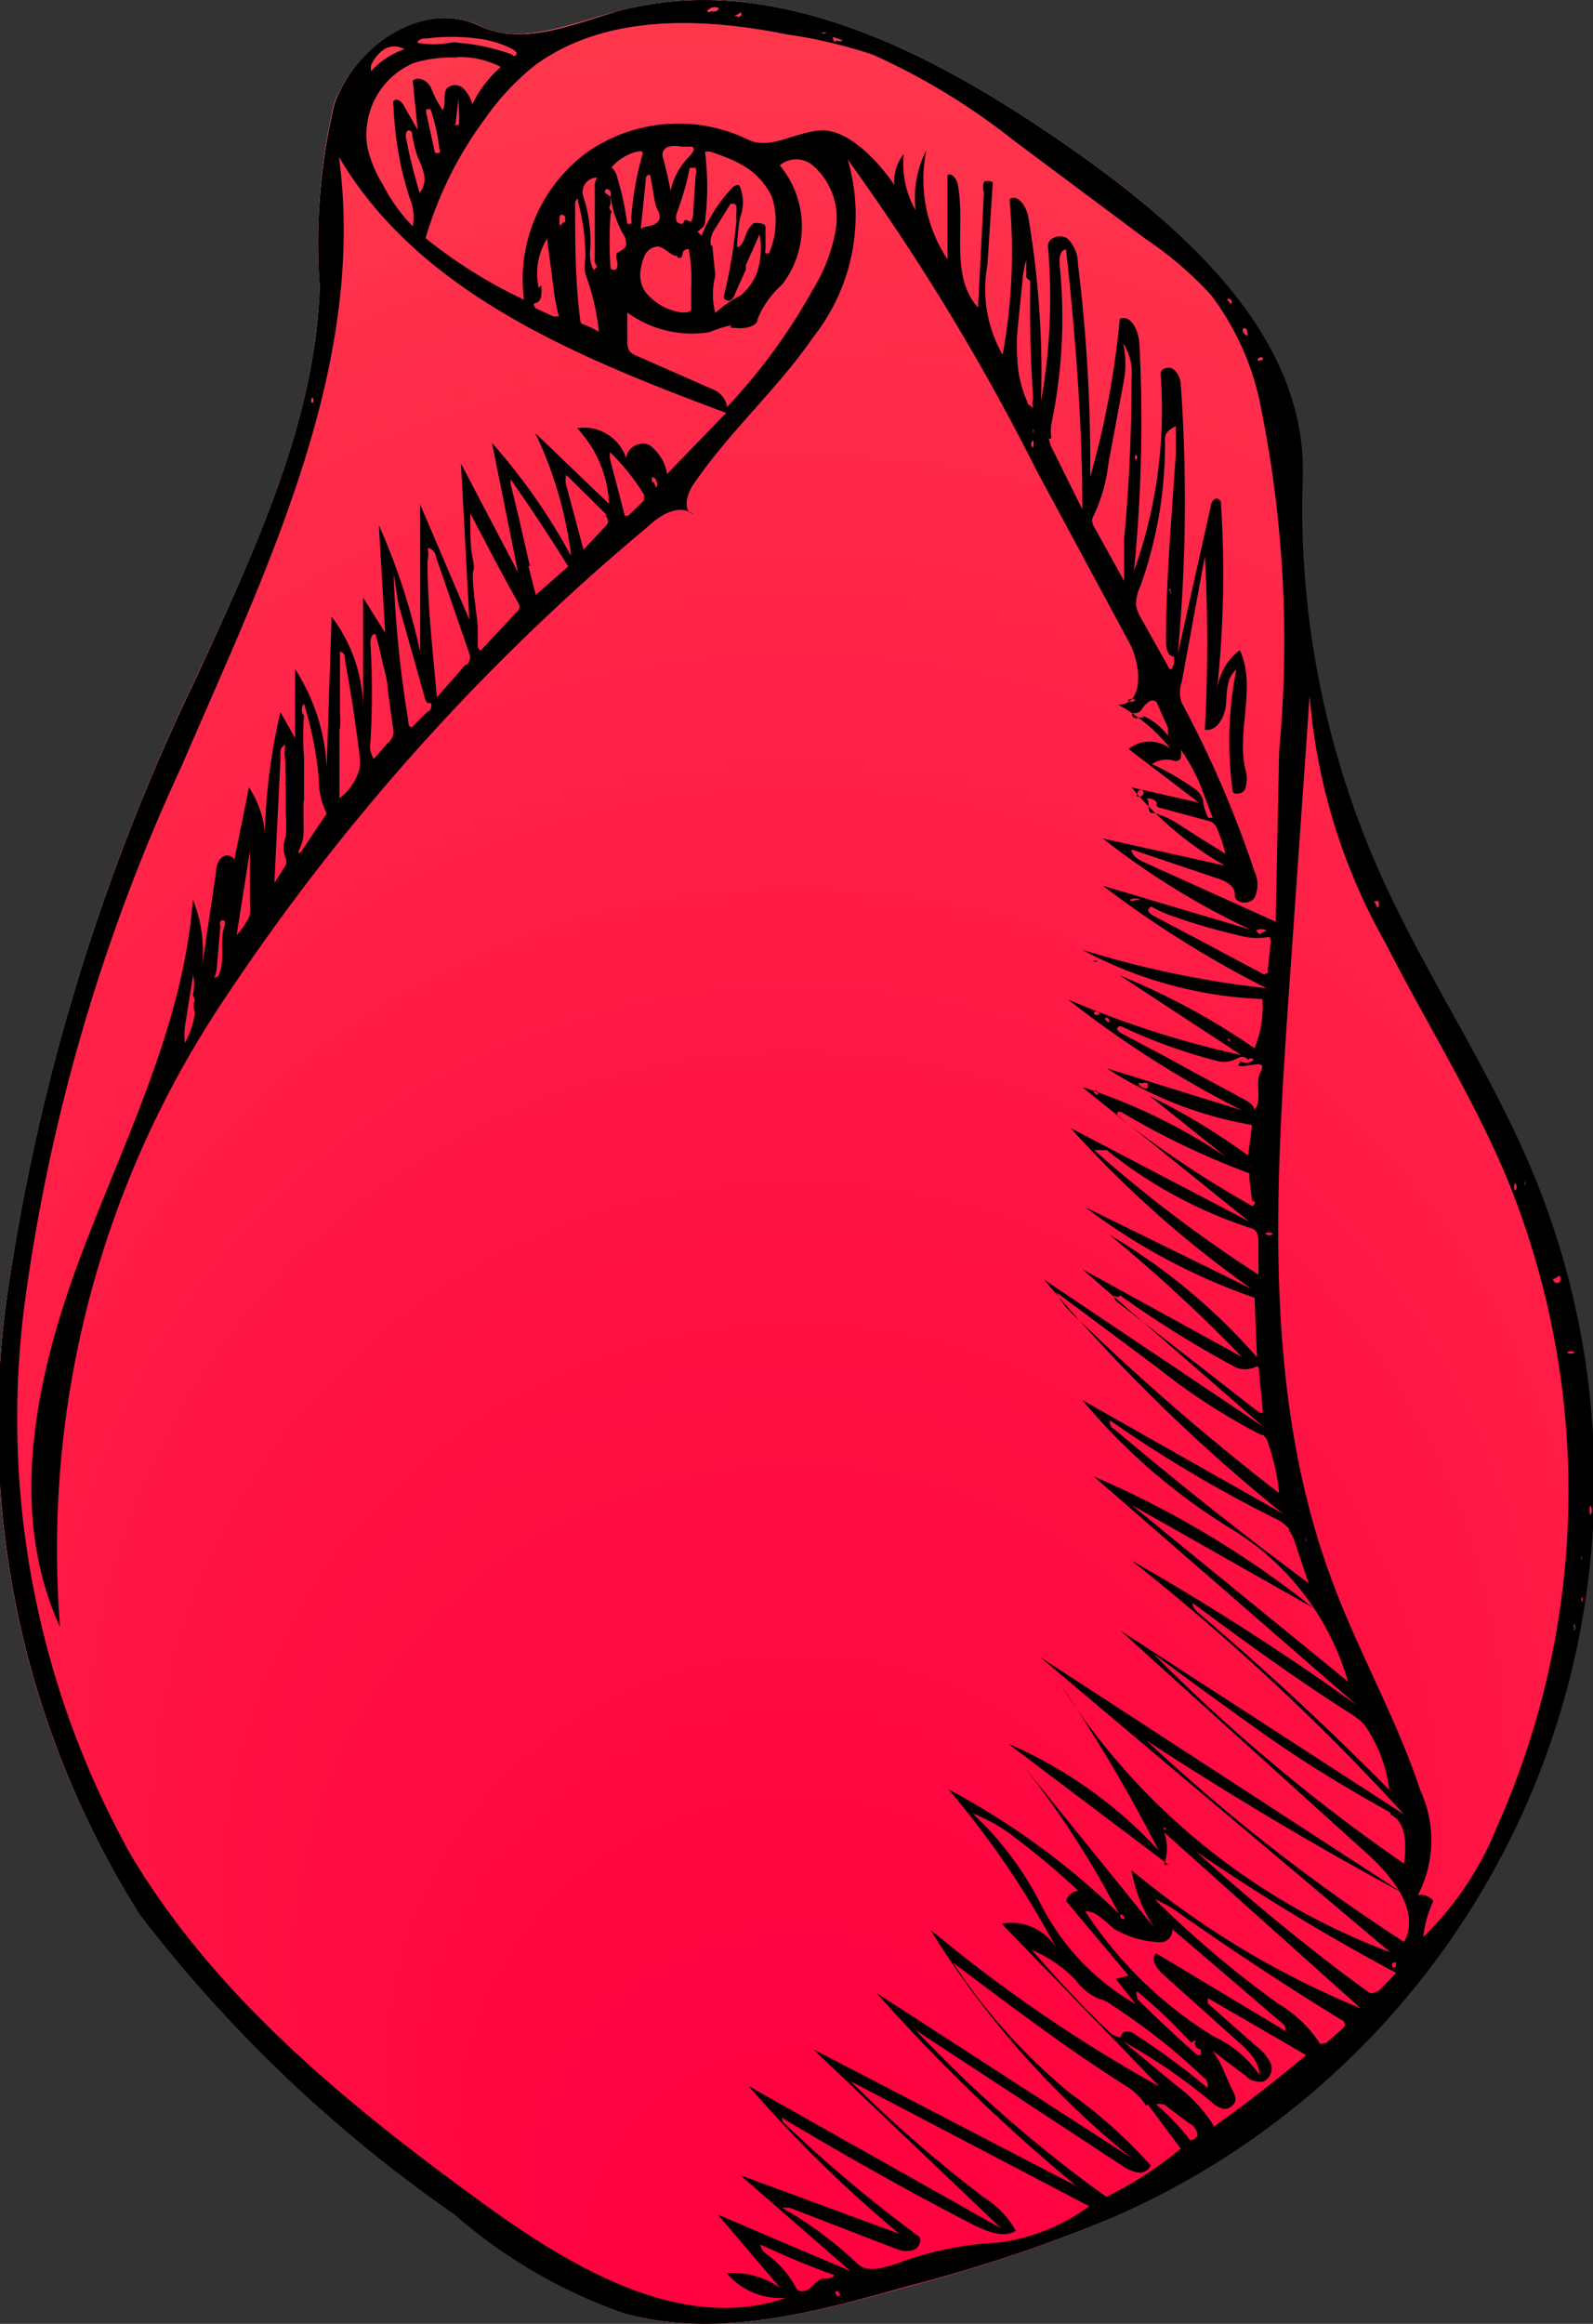 <svg xmlns="http://www.w3.org/2000/svg" xmlns:xlink="http://www.w3.org/1999/xlink" viewBox="0 0 32.38 47.22"><rect x="0" y="0" width="32.38" height="47.22" fill="#333333" stroke="none"/><defs><style>.cls-1{fill:#fff;}.cls-2{fill:url(#radial-gradient);}</style><radialGradient id="radial-gradient" cx="16.18" cy="23.61" fy="50.249" r="26.69" gradientUnits="userSpaceOnUse"><stop offset="0" stop-color="#ff003f"/><stop offset="0.23" stop-color="#ff0540"/><stop offset="0.52" stop-color="#ff1544"/><stop offset="0.84" stop-color="#ff2e4b"/><stop offset="1" stop-color="#ff3e4f"/></radialGradient></defs><title>rose-bud-side</title><g id="Layer_2" data-name="Layer 2"><g id="rose-bud-side"><path id="void" class="cls-1" d="M31.16,23.88c-.89-2.16-2.24-4.11-3.18-6.25a18.4,18.4,0,0,1-1.51-7.92c.11-2.79-2.3-5-4.58-6.61C19.14,1.16,15.81-.65,12.55.23c-.94.25-2,.72-2.83.28C8.59,0,7.23.94,6.79,2.11A12.51,12.51,0,0,0,6.5,5.84C6.4,8.61,5.17,11.2,4,13.74A43.07,43.07,0,0,0,.15,26.3,18.58,18.58,0,0,0,2.86,38.93,28.16,28.16,0,0,0,9.25,45a10.52,10.52,0,0,0,3.41,2c1.87.53,3.85,0,5.73-.52a33,33,0,0,0,4.21-1.41,16.45,16.45,0,0,0,8.6-8.85,15.84,15.84,0,0,0,1.15-5.47.76.76,0,0,0,0-.15A16.44,16.44,0,0,0,31.16,23.88Zm-.09.15a.08.08,0,0,1,0,.08A.08.08,0,0,1,31,24S31.06,24,31.07,24ZM14.62.22l-.07.09a.11.11,0,0,0-.14,0s0,0,0,0A.19.19,0,0,1,14.62.22Zm-1,0a0,0,0,0,1,0,0S13.63.21,13.63.22ZM6.77,3s0,0,0,0A0,0,0,0,1,6.77,3ZM6.35,8.09s0,.07,0,.1S6.32,8.1,6.35,8.09ZM.11,28.57s.05,0,.05,0S.11,28.59.11,28.57ZM31.25,35.9s0,0,0,0S31.27,35.9,31.25,35.9ZM32,33.14a.06.06,0,0,1,0-.08A.07.07,0,0,1,32,33,.12.12,0,0,1,32,33.14Zm.15-1.41a.06.06,0,0,1,0-.07s0,0,0,0A.07.07,0,0,1,32.13,31.73Z"/><path id="fill2" class="cls-2" d="M31.16,23.88c-.89-2.16-2.24-4.11-3.18-6.25a18.4,18.4,0,0,1-1.51-7.92c.11-2.79-2.3-5-4.58-6.61C19.14,1.16,15.81-.65,12.55.23c-.94.25-2,.72-2.83.28C8.59,0,7.23.94,6.79,2.11A12.51,12.51,0,0,0,6.5,5.84C6.4,8.61,5.17,11.2,4,13.74A43.07,43.07,0,0,0,.15,26.3,18.58,18.58,0,0,0,2.86,38.93,28.16,28.16,0,0,0,9.25,45a10.52,10.52,0,0,0,3.41,2c1.87.53,3.85,0,5.73-.52a33,33,0,0,0,4.21-1.41,16.45,16.45,0,0,0,8.6-8.85,15.84,15.84,0,0,0,1.15-5.47.76.76,0,0,0,0-.15A16.44,16.44,0,0,0,31.16,23.88Zm-.09.15a.08.08,0,0,1,0,.08A.08.08,0,0,1,31,24S31.06,24,31.07,24ZM14.62.22l-.07.09a.11.11,0,0,0-.14,0s0,0,0,0A.19.19,0,0,1,14.62.22Zm-1,0a0,0,0,0,1,0,0S13.63.21,13.63.22ZM6.77,3s0,0,0,0A0,0,0,0,1,6.77,3ZM6.35,8.09s0,.07,0,.1S6.32,8.1,6.35,8.09ZM.11,28.57s.05,0,.05,0S.11,28.59.11,28.57ZM31.25,35.9s0,0,0,0S31.27,35.9,31.25,35.9ZM32,33.14a.06.06,0,0,1,0-.08A.07.07,0,0,1,32,33,.12.12,0,0,1,32,33.14Zm.15-1.41a.06.06,0,0,1,0-.07s0,0,0,0A.07.07,0,0,1,32.13,31.73Z"/><path id="fill1" d="M21.46,34.18s-.06,0,0,0,.06,0,0,0ZM9.24,45a28.4,28.4,0,0,1-6.39-6.08A18.65,18.65,0,0,1,.15,26.3,42.91,42.91,0,0,1,4,13.75C5.16,11.21,6.4,8.62,6.5,5.84a12.21,12.21,0,0,1,.3-3.73C7.22.93,8.59,0,9.71.51c.88.44,1.9,0,2.84-.28,3.26-.88,6.59.93,9.34,2.87,2.29,1.62,4.69,3.81,4.59,6.61A18.24,18.24,0,0,0,28,17.63c.94,2.14,2.29,4.09,3.18,6.25A16.34,16.34,0,0,1,22.6,45.07a31.48,31.48,0,0,1-4.21,1.4c-1.87.53-3.86,1.06-5.73.53a10.49,10.49,0,0,1-3.42-2M26,19S26,18.93,26,19A.18.18,0,0,1,26,19S26,19,26,19M23.66,37.16s0,.05.05,0a.11.11,0,0,1-.08-.08s0,.07,0,0m4.63-.25c-.88-.49-1.73-1-2.56-1.59s-1.52-1.09-2.27-1.65a36,36,0,0,0,5.11,4.28c.05-.38.05-.85-.28-1M25,21.13s-.05-.05-.05,0a.12.12,0,0,1,.07.07s0-.06,0,0M24.9,6.05s0-.06,0,0a.74.74,0,0,1,.12.13.07.07,0,0,0,0-.09.07.07,0,0,0-.09,0m-.57,35.42a.08.08,0,0,0-.14,0l-.15-.15a10,10,0,0,0-.95-.89c-.05,0,0,.11,0,.15.37.37.76.73,1.15,1.08a.16.16,0,0,0,.14.06s0-.09,0-.11-.08,0-.11-.08,0-.1.05-.09M14.41.25a.12.12,0,0,1,.13,0l.08-.08a.19.19,0,0,0-.25.06s.06,0,0,0M25.18,21.54a.23.23,0,0,0,.3,0,.06.06,0,0,0-.11,0,.14.14,0,0,0-.16-.06l-.16.07a.57.57,0,0,1-.34,0,10.84,10.84,0,0,1-1.93-.7s-.08,0-.07.07a.24.24,0,0,0,.09.08l1,.53c.48.27,1,.54,1.45.79.1.05.22.11.25.23.17-.2,0-.54.12-.76s-.08-.16-.18-.15-.21.05-.28,0a.16.16,0,0,0,.06-.08M16.74,46.3c.08,0,.18,0,.22-.07-.51-.18-1-.39-1.5-.62,0,.1.09.17.17.23a1.91,1.91,0,0,1,.55.65c.05.1.2.08.29,0s.16-.17.27-.2m8.9-17.13a12.57,12.57,0,0,1-2.1-1.36l-2.08-1.55a1.89,1.89,0,0,0,.46.56A48.53,48.53,0,0,0,26,30.34a4.21,4.21,0,0,0-.22-1,.3.3,0,0,0-.12-.19m-1.91,8.74-3.26-2.46a9,9,0,0,1,3.06,2.17,30.94,30.94,0,0,0-2-3.38,13.58,13.58,0,0,0,6.71,5.45l-7.12-6,7.38,4.8q-2.67-1.44-5.21-3.1a36.82,36.82,0,0,0,5.23,4.09c.34-.62-.24-1.34-.77-1.81l-5-4.52,5.77,3.74A47.15,47.15,0,0,0,23,31.71a51.55,51.55,0,0,1,4.58,2.94L22.23,30a19.4,19.4,0,0,1,4.46,2.67L23,30.58l4.4,3.59A5.37,5.37,0,0,0,25,31.05a12.28,12.28,0,0,1-3-2.6l4.08,2.31A35.26,35.26,0,0,1,21.22,26l4.47,3L22,25.79l3.24,1.78a31.6,31.6,0,0,0-2.69-2.48,12.18,12.18,0,0,1,3,2.49l-.05-1.21a12.4,12.4,0,0,1-3.44-1.84l3.38,1.66a22,22,0,0,1-3.68-3.27l3.63,1.9L22,22.09a11.44,11.44,0,0,1,2.92,1.42l-1.55-1.24a13.62,13.62,0,0,1,2,1.21l.08-.62a7.9,7.9,0,0,1-2.95-1.15l2.74.85a21.09,21.09,0,0,1-3.53-2.25,19.78,19.78,0,0,0,3.52,1.13l-2.47-1.62A14.26,14.26,0,0,1,25.5,21.3a2.19,2.19,0,0,0,.16-1,8.4,8.4,0,0,1-3.66-1,19.89,19.89,0,0,0,3.74.78A21.67,21.67,0,0,1,22.42,18l3,.89a15.43,15.43,0,0,1-3-1.85l2.48.55A7,7,0,0,1,23,16l1.37.31-1.43-1.09a.69.69,0,0,1,.86,0,3.59,3.59,0,0,0-1.07-.9c.53,0,.47-.81.22-1.27L21.08,9.58a46.36,46.36,0,0,0-3.85-6.34,4,4,0,0,1-.7,3.61c-.72,1.05-1.7,1.91-2.44,3-.13.19-.22.53,0,.6-.27-.22-.66,0-.92.25a44.51,44.51,0,0,0-8.76,9.83A20.08,20.08,0,0,0,1.22,33.06c-1.07-2.33-.5-5.07.4-7.48s2.11-4.74,2.3-7.3a2.79,2.79,0,0,1,.19,1.34l.28-1.89c0-.13.05-.29.18-.34s.28.13.17.2L5.06,16a2,2,0,0,1,.32,1.34,12.09,12.09,0,0,1,.32-2.87L6,15,6,13.6a4,4,0,0,1,.64,2l.1-3.07a3.13,3.13,0,0,1,.64,1.81l0-2.2.45.72-.13-2.19a13,13,0,0,1,.84,2.58l0-3,1,2.34L9.37,9.42l1.16,2.21L10,9a12.33,12.33,0,0,1,1.61,2.3,8.08,8.08,0,0,0-.73-2.5l1.5,1.44a2.39,2.39,0,0,0-.65-1.54.9.9,0,0,1,1,.62c0-.22.28-.38.48-.27a.92.92,0,0,1,.35.58l1.2-1.24c-3-1.12-6.24-2.43-7.87-5.2.57,4.28-1.49,8.41-3.2,12.38a37.9,37.9,0,0,0-3.2,11A18.18,18.18,0,0,0,2.67,37.71c1.75,2.92,4.47,5.12,7.23,7.12,1.79,1.29,4,2.58,6.08,1.86a1.43,1.43,0,0,1-1.21-.5,1.69,1.69,0,0,1,1.09.3L14.59,45l2.7,1.15L15.05,44.2l3.23,1.19a26.12,26.12,0,0,1-3.06-3l5.13,2.89-3.82-3.64,5.35,2.78a36.66,36.66,0,0,1-4.06-3.92L23,43.85a18.33,18.33,0,0,1-4.09-4.64,30.24,30.24,0,0,0,4.66,3.19l-3.21-3.31a1.06,1.06,0,0,1,1.15.57,18,18,0,0,0-2.23-3.3,15.26,15.26,0,0,1,3.46,2.52,18.71,18.71,0,0,0-1.94-3l2.67,3.3A3,3,0,0,1,23,38a17.87,17.87,0,0,0,4.66,2.81l-4-3.58a.94.94,0,0,1,0,.66M15.19,2.83c.46.24,1-.17,1.52-.18s1.11.58,1.47,1.11a.88.88,0,0,1,.19-.63,1.89,1.89,0,0,0,.24,1.14,2.15,2.15,0,0,1,.22-1.22,2.93,2.93,0,0,0,.43,2.22l0-1.71c.09-.06.19.08.21.2.16.85-.17,1.85.41,2.49L20,3.91A.32.32,0,0,1,20,3.7c.06-.05.17,0,.18,0l-.11,1.69a2.69,2.69,0,0,0,.31,1.82,11.53,11.53,0,0,0,.14-3.16c.16-.12.34.14.38.35a18.93,18.93,0,0,1,.26,3.76A12,12,0,0,0,21.3,5c0-.18.27-.26.41-.14a.71.71,0,0,1,.2.5,32.89,32.89,0,0,1,.25,4.33,17.47,17.47,0,0,0,.6-3.21c.23-.1.39.25.4.51a30.84,30.84,0,0,1-.11,4.61,9.64,9.64,0,0,0,.54-4c0-.12.18-.17.27-.09A.43.43,0,0,1,24,7.8a33.55,33.55,0,0,1-.06,5.49l.67-3c0-.08.08-.19.15-.15s.06.08.06.13A22.13,22.13,0,0,1,24.74,14a1.2,1.2,0,0,1,.46-.79c.35.75-.08,1.65.12,2.45a.63.63,0,0,1,0,.33c0,.11-.18.18-.26.11a7.43,7.43,0,0,1,.07-2.49c-.2.15-.19.45-.21.7s-.18.56-.43.52a31.8,31.8,0,0,0,0-3.52l-.47,2.55a.61.61,0,0,0,0,.42,21.64,21.64,0,0,1,1.48,3.43.62.62,0,0,1,0,.53c-.1.16-.41.12-.4-.06s-.2-.29-.38-.34L23,17.26c0,.11.11.19.21.24l2.72,1.23L26,15.27a24,24,0,0,0-.36-6.94A5.51,5.51,0,0,0,24.62,6a7.4,7.4,0,0,0-1.34-1.15l-2.68-2a13.5,13.5,0,0,0-2.86-1.74A10,10,0,0,0,16,.7c-1.74-.35-3.7-.42-5.13.63A5.12,5.12,0,0,0,9.86,2.41,7.69,7.69,0,0,0,8.65,4.84a10,10,0,0,0,2,1.25,3.21,3.21,0,0,1,1.29-3,3.24,3.24,0,0,1,3.29-.24M29.13,38.64a2.27,2.27,0,0,0-.2.72,6.48,6.48,0,0,0,1.49-2.22,16.76,16.76,0,0,0,.16-13.32c-.69-1.61-1.63-3.11-2.43-4.68a12.13,12.13,0,0,1-1.53-5l-.42,6c-.28,4.06-.54,8.27.91,12.07.53,1.41,1.29,2.74,1.76,4.17a2.41,2.41,0,0,1-.05,2.13.32.32,0,0,1,.31.11M17.18,42.18A26.8,26.8,0,0,0,20,44.65a1.92,1.92,0,0,1,.65.68c-.27.16-.62,0-.9-.14q-1.93-1-3.86-2.16a.18.18,0,0,0,.08.14,28,28,0,0,0,2.7,2.27c.09.07,0,.23-.08.27a.51.51,0,0,1-.34,0l-2.2-.85c-.06,0-.14,0-.16,0A7.61,7.61,0,0,1,17.43,46c.2.19.53.08.79,0a6.65,6.65,0,0,1,2.07-.43,4,4,0,0,0,1.85-.74l-5-2.62m6.16.58a1.41,1.41,0,0,0-.36-.37c-1.24-.78-2.4-1.66-3.57-2.54a11.87,11.87,0,0,0,2.39,2.66A10,10,0,0,1,23.39,44a.24.24,0,0,1-.28.14A.79.79,0,0,1,22.8,44l-4.19-2.75a26.63,26.63,0,0,0,3.88,3.39A7.69,7.69,0,0,0,24,43.66l-.67-.9M14.86,6.61a2.49,2.49,0,0,0-.44.14,2.23,2.23,0,0,1-1.67-.4l0,.59a.35.35,0,0,0,.05.2.42.42,0,0,0,.14.09l1.57.69a.46.46,0,0,1,.27.35,11.92,11.92,0,0,0,1.74-2.38A3.44,3.44,0,0,0,17,4.59a1.42,1.42,0,0,0-.48-1.23.52.52,0,0,0-.67,0,1.94,1.94,0,0,1,.05,2.42,1.89,1.89,0,0,0-.5.7c0,.11-.13.16-.24.18s-.21,0-.31,0M9.3,1.17a2.65,2.65,0,0,0-.89.11A1.58,1.58,0,0,0,7.47,3a2.45,2.45,0,0,0,.3.73,3.54,3.54,0,0,0,.62.87A1.05,1.05,0,0,0,8.32,4,6.8,6.8,0,0,1,8,2.16a.14.14,0,0,1,0-.11c.06-.06.16,0,.21.1l.28.49-.1-1c.11-.1.3,0,.37.14A2.17,2.17,0,0,0,9,2.24c.07-.14,0-.33.08-.44a.24.24,0,0,1,.34,0,.68.68,0,0,1,.18.32,2.4,2.4,0,0,1,.58-.76,1.82,1.82,0,0,0-.89-.2m13.32,38c-.17-.13-.34-.34-.55-.32a8.33,8.33,0,0,0,2.61,2.54,2.3,2.3,0,0,1,.93.78c0-.23-.17-.43-.34-.59l-1.63-1.46c-.12-.11-.25-.3-.13-.42l2.63,1.58c0-.05,0-.11-.06-.15L23.83,39.2a.26.26,0,0,1-.18.26.43.43,0,0,1-.16,0,2,2,0,0,1-.87-.28m.35,1-1.3-1.55a.28.28,0,0,1,.25-.21,16.67,16.67,0,0,0-1.3-1.09,3.26,3.26,0,0,0-.85-.48,6.6,6.6,0,0,1,1.4,1.87,4.88,4.88,0,0,0,1.91,2l-.4-.51.29-.07m-.12-28.33,0-.54c0-.11,0-.22,0-.33Q23,9.36,23,7.68a1.07,1.07,0,0,0-.17-.7,1.94,1.94,0,0,1,0,.83l-.3,1.61a3.35,3.35,0,0,1-.31,1.08c-.05.08,0,.18.05.26l.62,1.12m3.31,19.18a.9.9,0,0,0-.27-.2,26.27,26.27,0,0,1-3.37-2c0,.07,0,.14.09.18,1.28,1.08,2.6,2.13,3.95,3.13l-.28-.83a.68.68,0,0,0-.12-.24M27.69,35a1.71,1.71,0,0,0-.27-.2c-1.09-.69-2.14-1.46-3.18-2.23,0,.09.07.16.14.22q2,1.7,3.86,3.58a2.92,2.92,0,0,0-.39-1.14,1.19,1.19,0,0,0-.16-.23m-3.13,6.56a2.11,2.11,0,0,1,.34.58l.16.35c.05.09.09.2,0,.28a.21.21,0,0,1-.23.07.59.59,0,0,1-.22-.14,11.44,11.44,0,0,0-1.78-1.22l1.06.88a3,3,0,0,1,.79.85c.64-.46,1.26-.94,1.87-1.45l-2-1.16s0,.08,0,.11l1,.88a.91.91,0,0,1,.28.34.29.29,0,0,1-.16.37c-.12,0-.24,0-.35-.12l-.82-.62M21.32,8.91a.75.75,0,0,0,.09.25L22,10.35c0-1.76-.14-3.53-.33-5.28-.13,0-.14.19-.13.32a10.61,10.61,0,0,1-.17,3.23,1,1,0,0,0,0,.29m2.07,29.65a21,21,0,0,0,2.55,2.16,2.52,2.52,0,0,1,.83.79c0,.05.1,0,.14,0l.33-.29s.05-.05.05-.08a.12.12,0,0,0-.08-.1c-1.11-.68-2.2-1.4-3.27-2.15a2.29,2.29,0,0,0-.55-.31m-.92-15.21h-.28a27.39,27.39,0,0,0,3.34,2.53v-.6c0-.13,0-.3-.14-.34a9.15,9.15,0,0,1-2.93-1.58M28,40.48l.38-.39a43.22,43.22,0,0,1-4.07-2.47c1.11,1,2.32,2,3.52,2.87a.1.1,0,0,0,.1,0s.05,0,.07-.05M23.81,13.6a.35.35,0,0,0,.05-.26c-.13,0-.16-.18-.16-.31,0-1.27.12-2.55.2-3.82l0-.55c-.11.05-.22.13-.22.25a8.57,8.57,0,0,1-.5,3,.89.89,0,0,0-.09.39.93.93,0,0,0,.12.29l.56,1M9.56,10.23l0,.39c0,.25,0,.5.05.74s0,.21,0,.31c0,.35.07.7.1,1.06l0,.42s.05.09.07.06l.71-.76a.15.15,0,0,0,.06-.17c-.38-.67-.73-1.36-1.07-2m4.7-5.57.08.08a3.09,3.09,0,0,1,.65-1s.11-.07.13,0a.88.88,0,0,1,0,.64,5.61,5.61,0,0,0-.06.59c.1,0,.14-.15.18-.24a.45.45,0,0,1,.17-.25c.09,0,.24,0,.23.1v.44a.11.11,0,0,0,0,.08,0,0,0,0,0,.07,0,.05.05,0,0,0,0,0A1.64,1.64,0,0,0,15.69,4a1.47,1.47,0,0,0-.59-.64,3,3,0,0,0-.41-.19l-.25-.09s-.12,0-.11,0a5.71,5.71,0,0,1,0,1.43.14.14,0,0,1-.06.12M9.49,13.51a.33.33,0,0,0,.06-.1.3.3,0,0,0,0-.1l-.69-2c0-.08-.09-.18-.17-.17a.57.57,0,0,1,0,.26c0,.93.11,1.85.19,2.77l.59-.67M13.76,5.2c-.14,0-.25-.19-.4-.19a.32.32,0,0,0-.24.15.92.92,0,0,0-.09.28.62.62,0,0,0,.08.48,1.14,1.14,0,0,0,.75.43c.07,0,.19,0,.19-.07V5.84A3.42,3.42,0,0,0,14,5.06a.06.06,0,0,0,0,0s-.1,0-.12.07,0,.12-.1.11m9,21.07a.08.08,0,0,1-.14,0s0,.09.05.13l2.89,2.25s.07.05.09,0l-.08-.84c0-.05,0-.11-.08-.07s-.27.07-.4,0a21.55,21.55,0,0,1-2.33-1.45m0,15.07c0-.07.06-.12.12-.12a.28.28,0,0,1,.19.07,15.28,15.28,0,0,1,1.46,1.08c0-.07,0-.16-.08-.21a12.52,12.52,0,0,0-1.86-1.47.64.64,0,0,0-.26-.13,1.15,1.15,0,0,1-.49-.39,2.72,2.72,0,0,0-.89-.61c.5.57,1,1.12,1.55,1.64a.4.4,0,0,0,.26.14m2.67-17-.06-.49a.07.07,0,0,0,0-.07,15.78,15.78,0,0,1-2.59-1.24.13.13,0,0,0-.09,0,0,0,0,0,0,0,.07,21.25,21.25,0,0,0,2.75,1.84s.06-.05.05-.09M10.74,11.5l.15.59.66-.58q-.56-.9-1.17-1.77s0,.06,0,.1l.15.61.24,1.05m15,8.27s0,0,0-.07l.06-.56s0-.11-.05-.1a1.44,1.44,0,0,1-.46,0c-.48-.11-1-.25-1.41-.4a2.53,2.53,0,0,1-.51-.22s-.08.05-.06.09.06.07.09.09l.7.37.21.11.73.39.62.33h0m-17-5.51a.31.31,0,0,1-.06-.13l-.53-1.88L8,11.65a22.79,22.79,0,0,0,.3,3c0,.06,0,.11.07.13l.32-.32c.06,0,.11-.13.06-.18m-2.58,2,0,.52a.9.9,0,0,1-.1.49s0,.06,0,.05a.13.13,0,0,0,.07-.06l.5-.75a1.58,1.58,0,0,1-.16-.72,7.62,7.62,0,0,0-.3-1.51.18.18,0,0,0,0,.24,4.72,4.72,0,0,0,0,.84c0,.3,0,.6,0,.9M14.48,5l.06.6a1.51,1.51,0,0,0,0,.76A2.28,2.28,0,0,1,15.06,6a1.16,1.16,0,0,0,.32-.44,1.56,1.56,0,0,0,.06-.8l-.28.63,0,.09-.22.49a.22.22,0,0,1-.11.14s-.13,0-.12-.08a10.36,10.36,0,0,0,.26-1.56.45.45,0,0,1,0-.16l0-.09s0-.08-.06-.08,0,0-.06,0l-.33.53a.51.51,0,0,0-.07.17.33.33,0,0,0,0,.14M6.9,14.81v1.41a1.1,1.1,0,0,0,.41-.61,1,1,0,0,0,0-.25q-.12-1-.3-1.95c0-.07,0-.15-.1-.17,0,.41,0,.83,0,1.24a1.83,1.83,0,0,1,0,.33m5.27-8a4.75,4.75,0,0,0-.28-1.24.91.91,0,0,1,0-.33,4.41,4.41,0,0,0-.15-1.14s0-.07,0-.07-.06.05-.06.09c0,.79,0,1.57.1,2.35,0,0,0,.11.06.12a1.53,1.53,0,0,1,.42.22M7.78,13.48q-.06-.3-.15-.6c-.08,0-.1.11-.1.19a17,17,0,0,1,0,2,.46.46,0,0,0,.07.35l.27-.31A.31.31,0,0,0,8,14.87L7.88,14c0-.17-.06-.35-.1-.52m4.57-3-.84-.83a.38.38,0,0,0,0,.21l.35,1.31a0,0,0,0,0,0,0h0l.44-.47a.18.18,0,0,0,.06-.09s0-.11-.08-.15m8.58-4.82,0-.15,0-.21a2.23,2.23,0,0,0-.08.45l-.1,1a3.63,3.63,0,0,0,0,.57,2.3,2.3,0,0,0,.2.86s0,.07.07.08A.05.05,0,0,0,21,8.28a.38.38,0,0,1,0-.19c-.05-.74-.07-1.48-.06-2.23,0-.05,0-.12,0-.15M13,3.07a1,1,0,0,0-.57.33.4.4,0,0,1,.12.22,5.69,5.69,0,0,1,.2.93s.06,0,.08,0a.21.21,0,0,0,0-.11,6.32,6.32,0,0,1,.23-1.3.11.11,0,0,0,0-.05.09.09,0,0,0-.11,0M5.8,15.93a.86.86,0,0,0,0-.23c0-.08,0-.17,0-.23a1,1,0,0,1,0-.34.17.17,0,0,0-.1.18s0,.09,0,.13l-.12,2.43s0,.08,0,.07,0,0,0,0l.24-.38s0-.07,0-.09A.6.6,0,0,1,5.81,17a3.69,3.69,0,0,0,0-.47v-.56m17.65.55a1.83,1.83,0,0,1,.53.25l.36.23.56.35a3.39,3.39,0,0,0-.17-.51.26.26,0,0,0-.14-.15l-1-.27a.11.11,0,0,1-.09-.05s0-.08,0-.07a.22.22,0,0,0-.22-.07c.11,0,0,.27.12.29m-11-7.36a.38.38,0,0,0,0,.21l.29,1.11,0,0s0,0,.07,0l.32-.31,0-.05a.19.19,0,0,0,0-.07,4.5,4.5,0,0,0-.73-.9M11,5.8a.75.75,0,0,1,0,.21c0,.06-.05.14-.12.15s0,.08,0,.1l.37.17s.12,0,.11,0a4.8,4.8,0,0,1-.12-.66l-.12-.92a1.34,1.34,0,0,0-.17,1M5.1,16.65a.11.11,0,0,0,0,.17l0,.34L4.81,19a1.35,1.35,0,0,0,.2-.27.61.61,0,0,0,.07-.14,1,1,0,0,0,0-.24l0-1.09a1.24,1.24,0,0,0-.07-.61M13.62,4.09l0-.16A1.42,1.42,0,0,1,14,3.19a.39.39,0,0,0,.08-.1.08.08,0,0,0,0-.11h0l-.23,0a.58.58,0,0,0-.26,0,.17.17,0,0,0-.12.2,8,8,0,0,1,.21,1m9.7,11.33a5.25,5.25,0,0,1,.89.51.41.41,0,0,1,.18.23,1,1,0,0,0,.08.3s0,.06.05.07a0,0,0,0,0,.07,0l-.17-.45-.07-.19a3.87,3.87,0,0,0-.41-.75.45.45,0,0,1,0,.16c0,.05-.08.09-.13.07a.53.53,0,0,0-.46.07m-11-11.53s0,.09,0,.13-.05.1,0,.14,0,.06,0,.09a7.9,7.9,0,0,0,0,1.09v0a.08.08,0,0,0,.13,0,.29.29,0,0,0,0-.16.19.19,0,0,1,0-.15s.13-.06.17-.12,0-.13,0-.19A2.18,2.18,0,0,1,12.41,4a.45.45,0,0,0,0-.11.12.12,0,0,0-.09-.05s-.06.07,0,.09M14,4.52c.07,0,.09-.12.09-.2l.05-.76a.25.25,0,0,0,0-.15s-.12,0-.12,0a5.58,5.58,0,0,1-.26.91.25.25,0,0,0,0,.19s.11.09.14,0,.1,0,.15,0M10.44,1.14s.07,0,.06-.07A.27.27,0,0,0,10.42,1,2.11,2.11,0,0,0,9.68.78a4,4,0,0,0-1,0c-.07,0-.16,0-.2.09a1.89,1.89,0,0,0,.67,0,.33.33,0,0,1,.17,0,4.09,4.09,0,0,1,1.09.24m1.65,4.38.08-.07a.21.21,0,0,1-.05-.17V3.83a.33.33,0,0,1,.05-.22.29.29,0,0,0-.29.36A3,3,0,0,1,12,5.05a.75.75,0,0,0,.08.47m1.28-1c.07-.06.06-.17,0-.27s-.09-.47-.15-.7c0,0,0,0,0,0s-.08,0-.08.07l-.11,1.07c0-.11.22-.07.31-.15m9.89,10a1.24,1.24,0,0,1,.52.41s0-.11,0-.16l-.23-.52a.12.12,0,0,0-.17,0,.44.44,0,0,0-.13.14.17.17,0,0,1-.17.08s-.07,0,0,.09a.11.11,0,0,0,.11,0l.11,0M8.49,3.19a2.46,2.46,0,0,1-.11-.45s0-.08-.06-.09-.08.08-.07.14a11,11,0,0,0,.28,1.13.44.44,0,0,0,.09-.37,1.74,1.74,0,0,0-.13-.36M23.75,42.83a.25.25,0,0,0-.25-.07,4.94,4.94,0,0,1,.67.7c0,.07.18,0,.17-.1a.31.31,0,0,0-.16-.21l-.43-.32M3.92,20.21l0,0a.81.81,0,0,0,0-.41s0,0,0,0,0,0,0,.05l-.16,1a1.29,1.29,0,0,0,0,.34,1.61,1.61,0,0,0,.2-.62.36.36,0,0,1,0-.25m.37-.45s.1,0,.12-.07c.14-.31,0-.69.12-1,0,0,0-.06,0-.08a.06.06,0,0,0-.09,0,.16.16,0,0,0,0,.1l-.07.81a.66.66,0,0,1-.06.25M8.86,3.11s.06,0,.07,0a.09.09,0,0,0,0-.09,3.7,3.7,0,0,0-.18-.8s-.06,0-.08,0a.17.17,0,0,0,0,.1l.17.78a0,0,0,0,0,0,0M8.22,1a.4.4,0,0,0-.41,0,.79.79,0,0,0-.27.33s0,.11,0,.12A1.62,1.62,0,0,1,8.22,1m1,1.54s.07,0,.1,0,0-.37,0-.54l-.06.52s0,0,0,0m2.22,2a.2.2,0,0,0,0-.13s-.08-.06-.1,0a.06.06,0,0,0,0,0,.64.64,0,0,0,0,.2l.08-.08M23.14,22a.14.14,0,0,0,.13.11.07.07,0,0,0,.06,0s0-.08,0-.1a.23.23,0,0,0-.12,0M13.29,9.8l.05.11s.05-.09,0-.13a.08.08,0,0,0-.09-.08s0,.09,0,.09M31.57,26a.08.08,0,0,0,.12.06.09.09,0,0,0,0-.14.24.24,0,0,1-.13.07M25.35,6.83a.13.13,0,0,0,0-.1s0-.07-.07-.06a.06.06,0,0,0,0,.09.11.11,0,0,0,.07.06m.39,12.09a.2.2,0,0,0-.21,0l.08.08a.21.21,0,0,1,.13-.07M23.1,16.17a.08.08,0,0,0,.11,0,.07.07,0,0,0,0-.12s-.09,0-.09.07M17,.82a.13.13,0,0,0,.13,0l-.2-.07s0,.12.06.09M28,18.31l-.07,0,.07.14a.12.12,0,0,0,0-.16m-4.9,0,.08,0a.2.2,0,0,0-.22,0,.16.16,0,0,0,.13,0M17,46.56c-.05,0,0,.12.05.1s0-.13-.05-.1M15,.35c.05,0,.1-.07.05-.1a.39.39,0,0,1-.14.08l.08,0m10.58,7s.12,0,.1-.05-.13,0-.1.05m6.75,23.46a.15.15,0,0,0,0-.2.36.36,0,0,0,0,.18m-3.94,9.11-.06,0a.06.06,0,0,0,0,.1s.08,0,.05-.06M22.86,39a.1.1,0,0,0-.07-.1c-.05,0,0,.12.05.09m.08-24.76a.13.13,0,0,0,.16,0,.13.13,0,0,0-.16,0m-.61,6.32s-.09,0-.07.05a.07.07,0,0,0,.11,0l-.05-.06m.25.21c0-.05-.06-.1-.09-.05a.1.1,0,0,0,.1.07M32,33.06a.08.08,0,0,0,0,.08A.12.12,0,0,0,32,33a.08.08,0,0,0,0,.08m-11-24a.19.19,0,0,0,0-.13.09.09,0,0,0,0,.15M31.85,27.48a.14.14,0,0,0,.16,0,.15.15,0,0,0-.16,0m-6-2.42a.15.15,0,0,0-.13,0,.1.1,0,0,0,.16,0m4.91-1a.15.15,0,0,0,0,.13.09.09,0,0,0,0-.15m-8.47-1.81c0-.05-.06-.1-.09-.05a.11.11,0,0,0,.1.07m9.81,9.38s0,0,0,0,0,.05,0,.07a.08.08,0,0,0,0-.08M16.79.66l-.08,0c0,.05.11,0,.09,0m6.5,14.52s0,.05,0,.06.06,0,.06,0l-.07,0m-5-13.9,0-.08s0,.11,0,.09m3.94,18.19.07,0c0-.05-.1,0-.08,0m3.21,4.22s0-.05,0-.06-.06,0-.06,0l.07,0M31,24a.08.08,0,0,0,0,.08.11.11,0,0,0,0-.07S31,24,31,24m-7.2-12a.05.05,0,0,0,0,.07s0,0,0-.07-.05,0-.05,0m-1,.25,0-.08a.13.13,0,0,0,0,.07s.05,0,.06,0m.28-3a.08.08,0,0,0,0,.11.07.07,0,0,0,0-.11M6.35,8.08a.07.07,0,0,0,0,.11.08.08,0,0,0,0-.11m13.4,28.65a.06.06,0,0,0,0,.07s.06,0,.06,0l-.07,0M21,8.73s0,0,0,0,0,0,0,.07a.06.06,0,0,0,0-.08M32.17,32.54l0-.08c-.06,0,0,.11,0,.09m-5.79-1.92s0,.05,0,.06.06,0,.06,0l-.07,0m.18.56a.08.08,0,0,0,0,.08s0-.05,0-.07-.05,0-.05,0M24.67,11.26s0,0,0,0,0,0,0,0m-.86-2.63s-.06,0,0,0h0m2.06-.15s0,0,0,0,0,0,0,0m-5,27.25s0,0,0,0,0,0,0,0m10.34.16s0,0,0,0,0,0,0,0M.11,28.57s.05,0,.05,0,0,0,0,0M23.1,13s0,0,0,0a0,0,0,1,0,0,0m2.73-4.93s-.05,0,0,0h.05m-11.52,0s0-.05,0-.05a0,0,0,0,0,0,.05M25.12,23.57h.05s0,0-.05,0M10,5.91s0,0,0,0,0,0,0,0M6.77,3.07s0,0,0,0a0,0,0,0,0,0,0M13.29,3s0,0,0,0,0,0,0,0m-4-1s0,0,0,0,0,0,0,0m15.37,8.54s0,0,0,0,0,0,0,0M22.11,23.22s0,.05,0,.05a0,0,0,0,0,0-.05M17.07,42a0,0,0,1,0,0,0s0,0,0,0m6.56-25.66s0,0,0,0,0,0,0,0m1.06,0s-.05,0,0,0h.05m-.05-5.74h.05s0,0-.05,0M13.58.22a0,0,0,0,0,.05,0s-.05,0-.05,0M25,17.66s-.06,0-.05,0H25Z"/></g></g></svg>